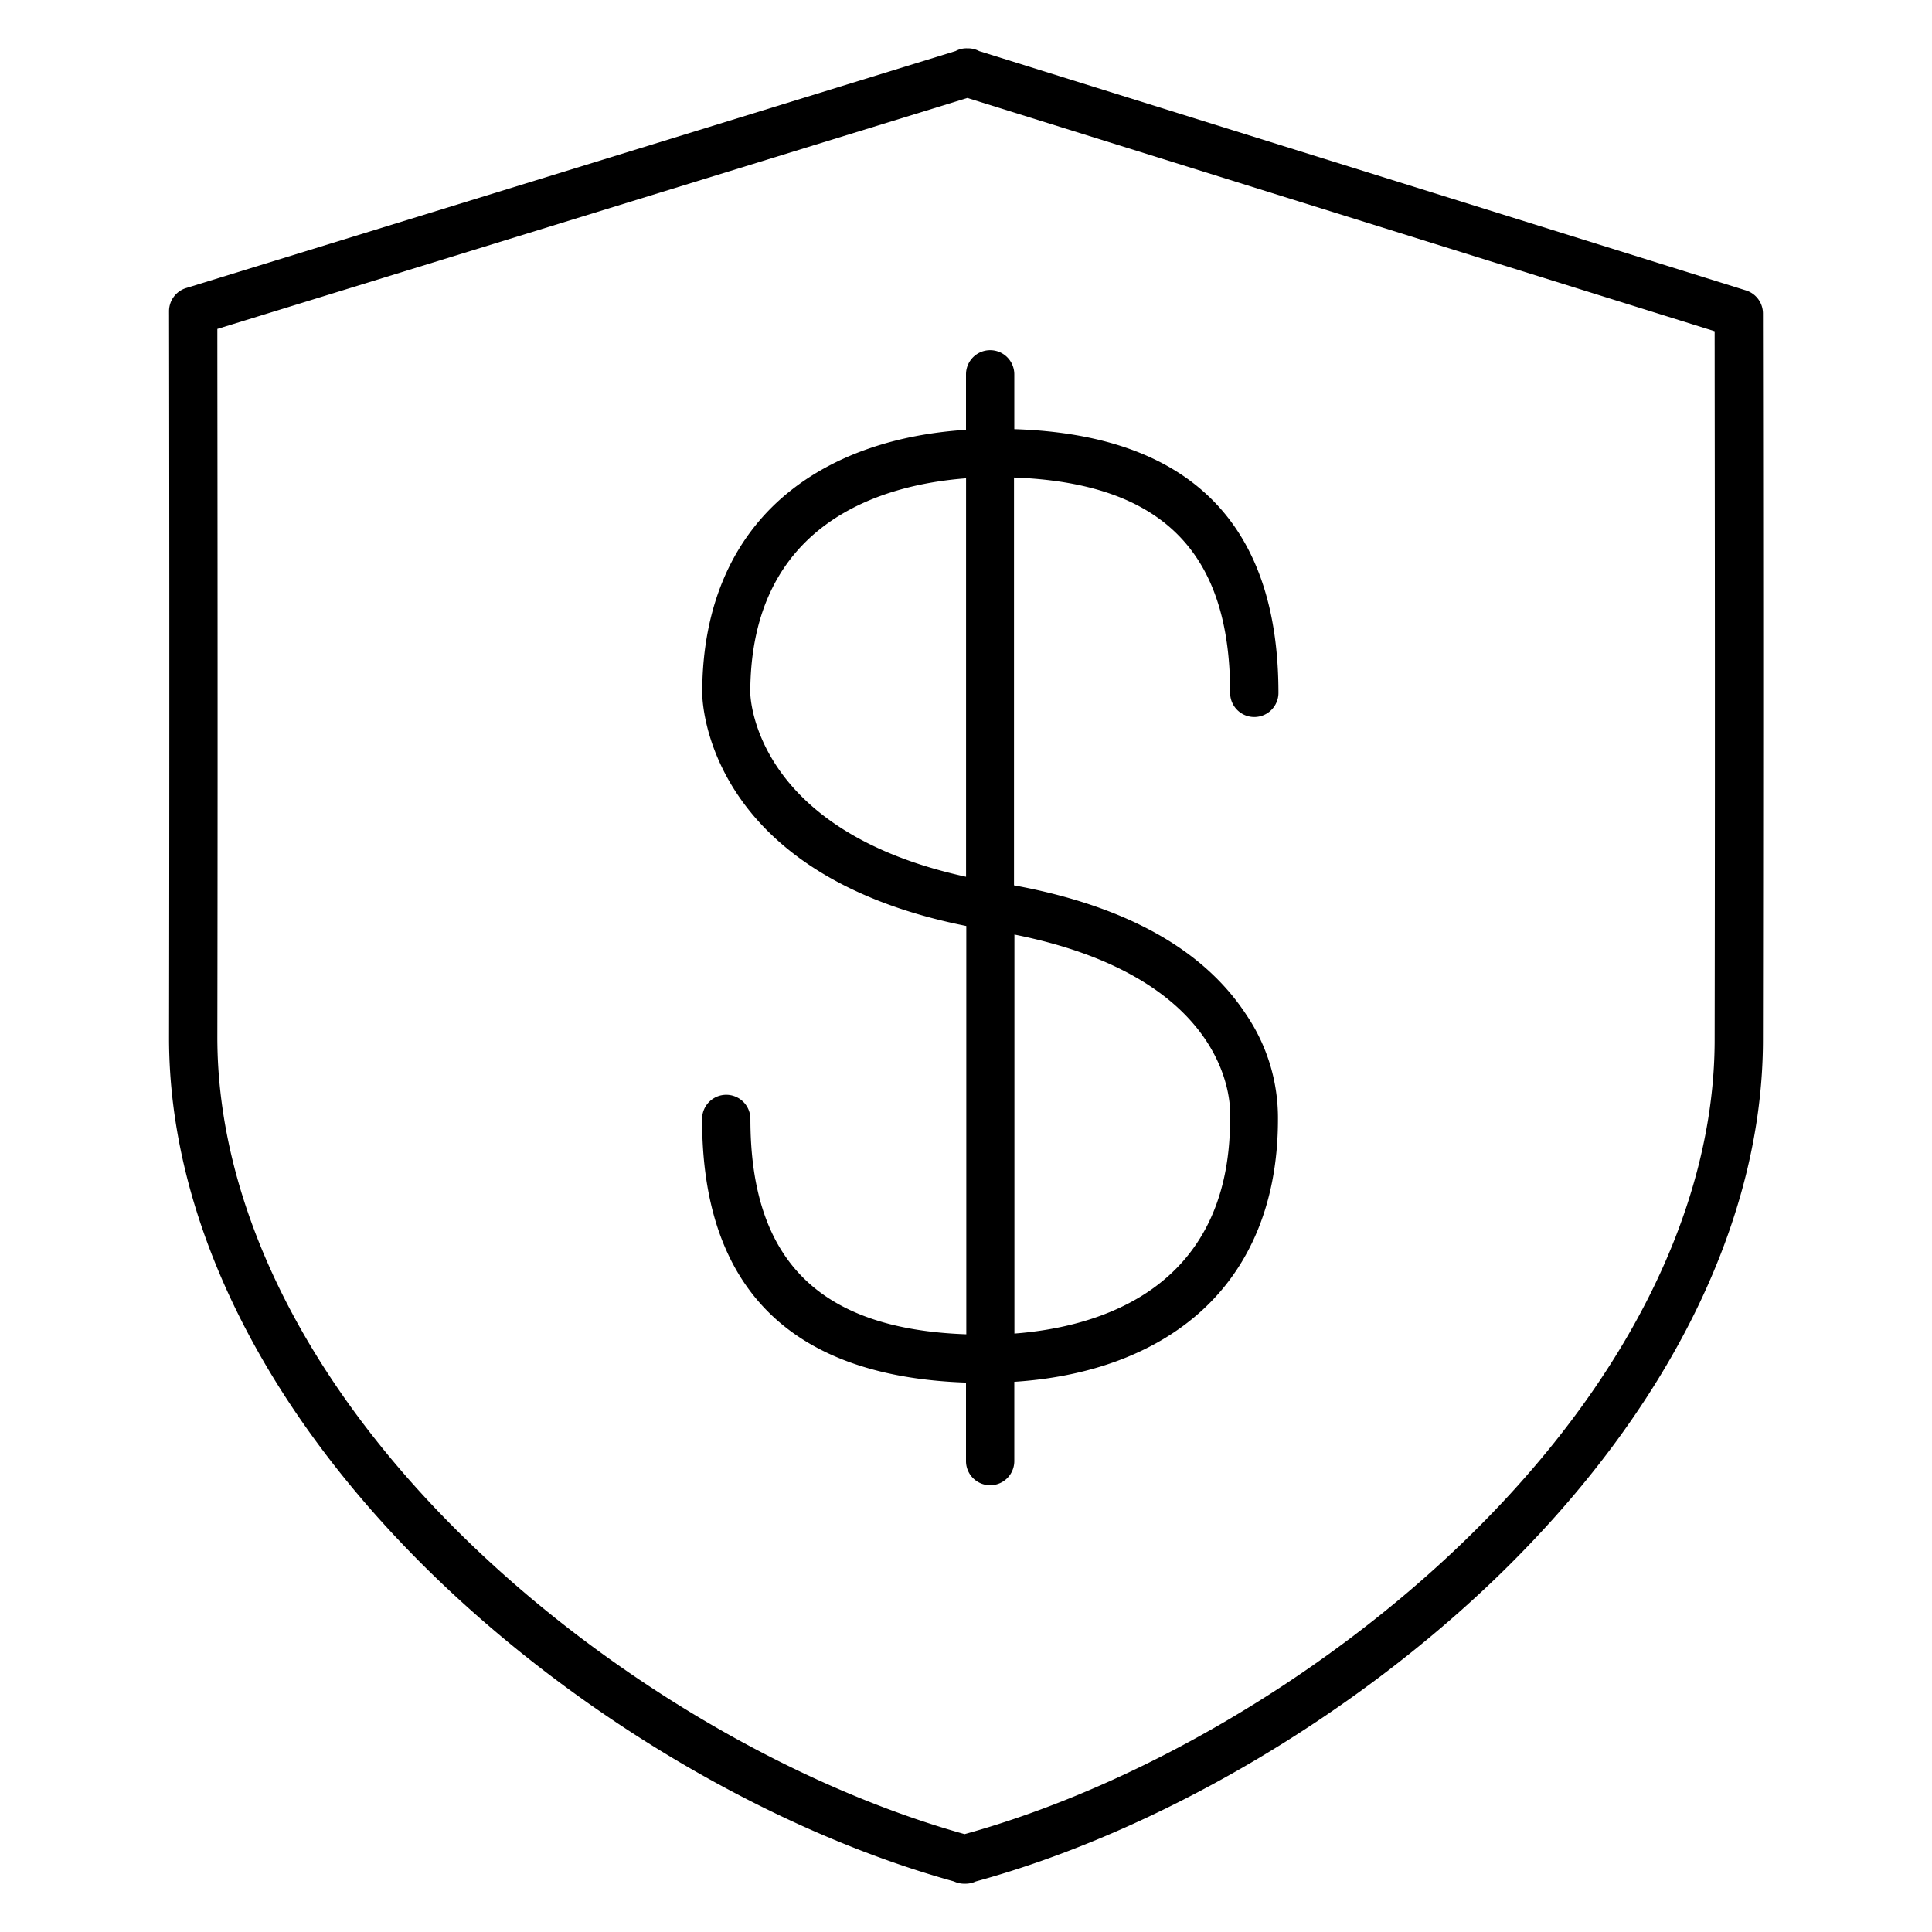 <svg width="320" height="320" viewBox="0 0 320 320" xmlns="http://www.w3.org/2000/svg"><g id="Foundations/Icons/Brand-Icons/Security/11-secure-dollars" stroke="none" stroke-width="1" fill="none" fill-rule="evenodd"><path d="M160.36 8a4.014 4.014 0 0 1 1.83.462l127 39.64a4 4 0 0 1 2.81 3.81l.001.497.001.685v.614c.01 5.512.034 23.267.041 47.49v2.997l.001 1.523v14.354a37154.94 37154.94 0 0 1-.044 52.13c0 29.9-15.62 61.42-43.79 88.76-24.32 23.56-56.6 42.45-86.6 50.67a4 4 0 0 1-1.68.371h-.13a4.016 4.016 0 0 1-1.8-.381c-30-8.31-62.21-27.3-86.44-50.92-28.14-27.44-43.61-59.01-43.56-88.9.03-18.345.041-36.117.044-52.12v-17.379l-.001-1.49V97.88c-.009-23.678-.034-40.654-.041-45.156v-.488L28 52.039v-.497a4 4 0 0 1 2.82-3.83l127.46-39.26A3.722 3.722 0 0 1 160.14 8Zm-.13 8.222L36 54.482v2.141l.001.494v1.051c.007 9.473.033 28.378.038 52.164v4.164l.001 1.41v13.108c-.004 13.47-.015 27.948-.04 42.798 0 27.71 14.57 57.25 41.15 83.13 23.22 22.64 54.02 40.85 82.62 48.85 28.64-7.92 59.52-26.03 82.82-48.6 26.66-25.8 41.41-55.28 41.41-83 .025-14.864.036-29.35.04-42.824v-18.687c-.006-23.787-.032-42.681-.038-52.14v-1.05L284 57v-2.137l-123.77-38.64Zm3.77 41.78a4 4 0 0 1 4 4v9.08c29 .92 43.75 15.63 43.75 43.68a4 4 0 1 1-8 0c0-23.42-11.38-34.76-35.8-35.67v67.55c18.52 3.41 31.45 10.63 38.52 21.5a30.43 30.43 0 0 1 5.2 17.28c0 14.45-5.18 26.08-15 33.66-7.37 5.7-17.22 9.05-28.67 9.79v13.13a4 4 0 1 1-8 0v-13c-29-1-43.75-15.64-43.71-43.67a4 4 0 0 1 8 0c0 23.42 11.39 34.81 35.76 35.67v-67.63c-43.23-8.61-43.74-37.36-43.74-38.61 0-14.5 5.15-26.18 15-33.78 7.38-5.71 17.22-9.05 28.69-9.79v-9.19a4 4 0 0 1 4-4Zm4.02 96.79v66.09c13.62-1.04 35.72-7.11 35.72-35.54v-.34c.07-1 1.12-22.85-35.72-30.21Zm-8.01-75.57c-13.62 1.04-35.74 7.1-35.74 35.54.02.94.79 22.84 35.74 30.46Z" id="Outlines" fill="#000"/></g></svg>